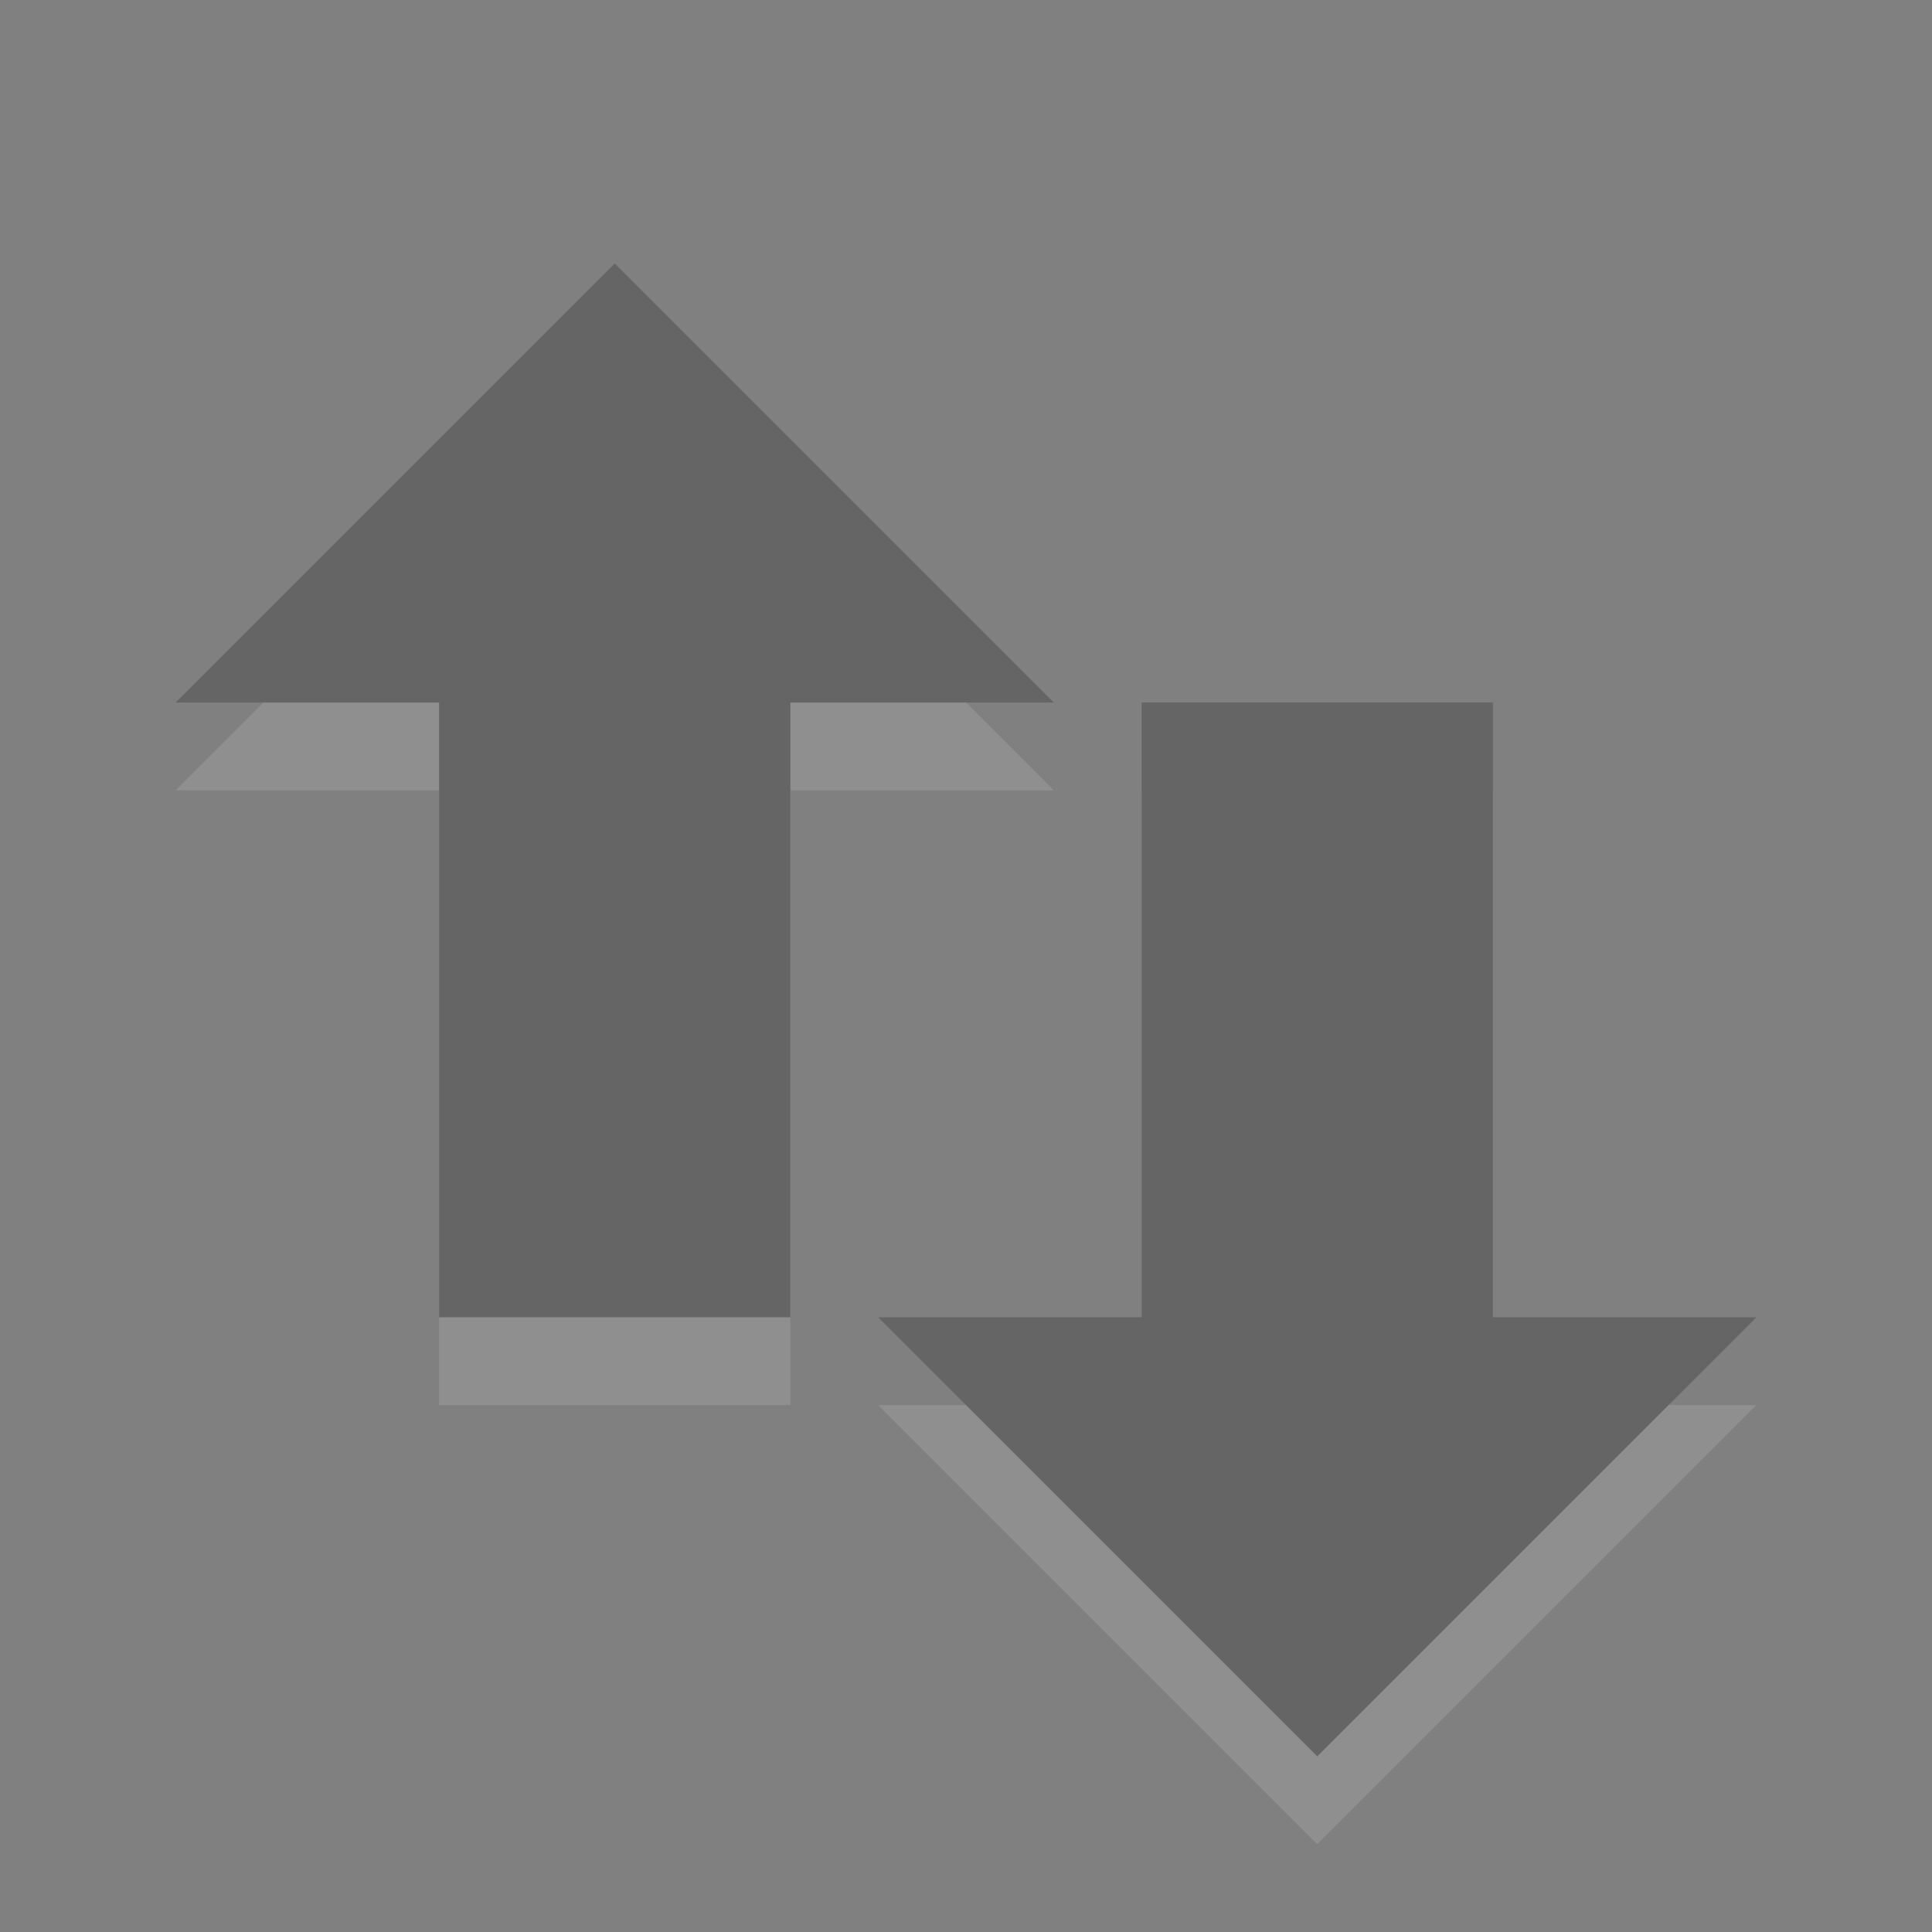 <?xml version="1.0" encoding="UTF-8" standalone="no"?>
<!-- Created with Inkscape (http://www.inkscape.org/) -->
<svg id="svg3200" xmlns:rdf="http://www.w3.org/1999/02/22-rdf-syntax-ns#" xmlns="http://www.w3.org/2000/svg" height="22" width="22" version="1.0" xmlns:cc="http://creativecommons.org/ns#" xmlns:dc="http://purl.org/dc/elements/1.1/">
 <rect width="100%" height="100%" fill="#808080" stroke="none"/>
 <g id="g3812" style="opacity:.4">
  <path id="path2990" style="opacity:.3;fill-rule:evenodd;fill:#fff" d="m20 16-5 5-5-5h3v-7h4v7h3z"/>
  <path id="path2986" style="fill-rule:evenodd;fill:#3c3c3c" d="m20 15-5 5-5-5h3v-7h4v7h3z"/>
  <path id="path4348-1-9" style="opacity:.3;fill-rule:evenodd;fill:#fff" d="m12 9-5-5-5 5h3v7h4v-7h3z"/>
  <path id="path4348-1" style="fill-rule:evenodd;fill:#3c3c3c" d="m12 8-5-5-5 5h3v7h4v-7h3z"/>
 </g>
</svg>
